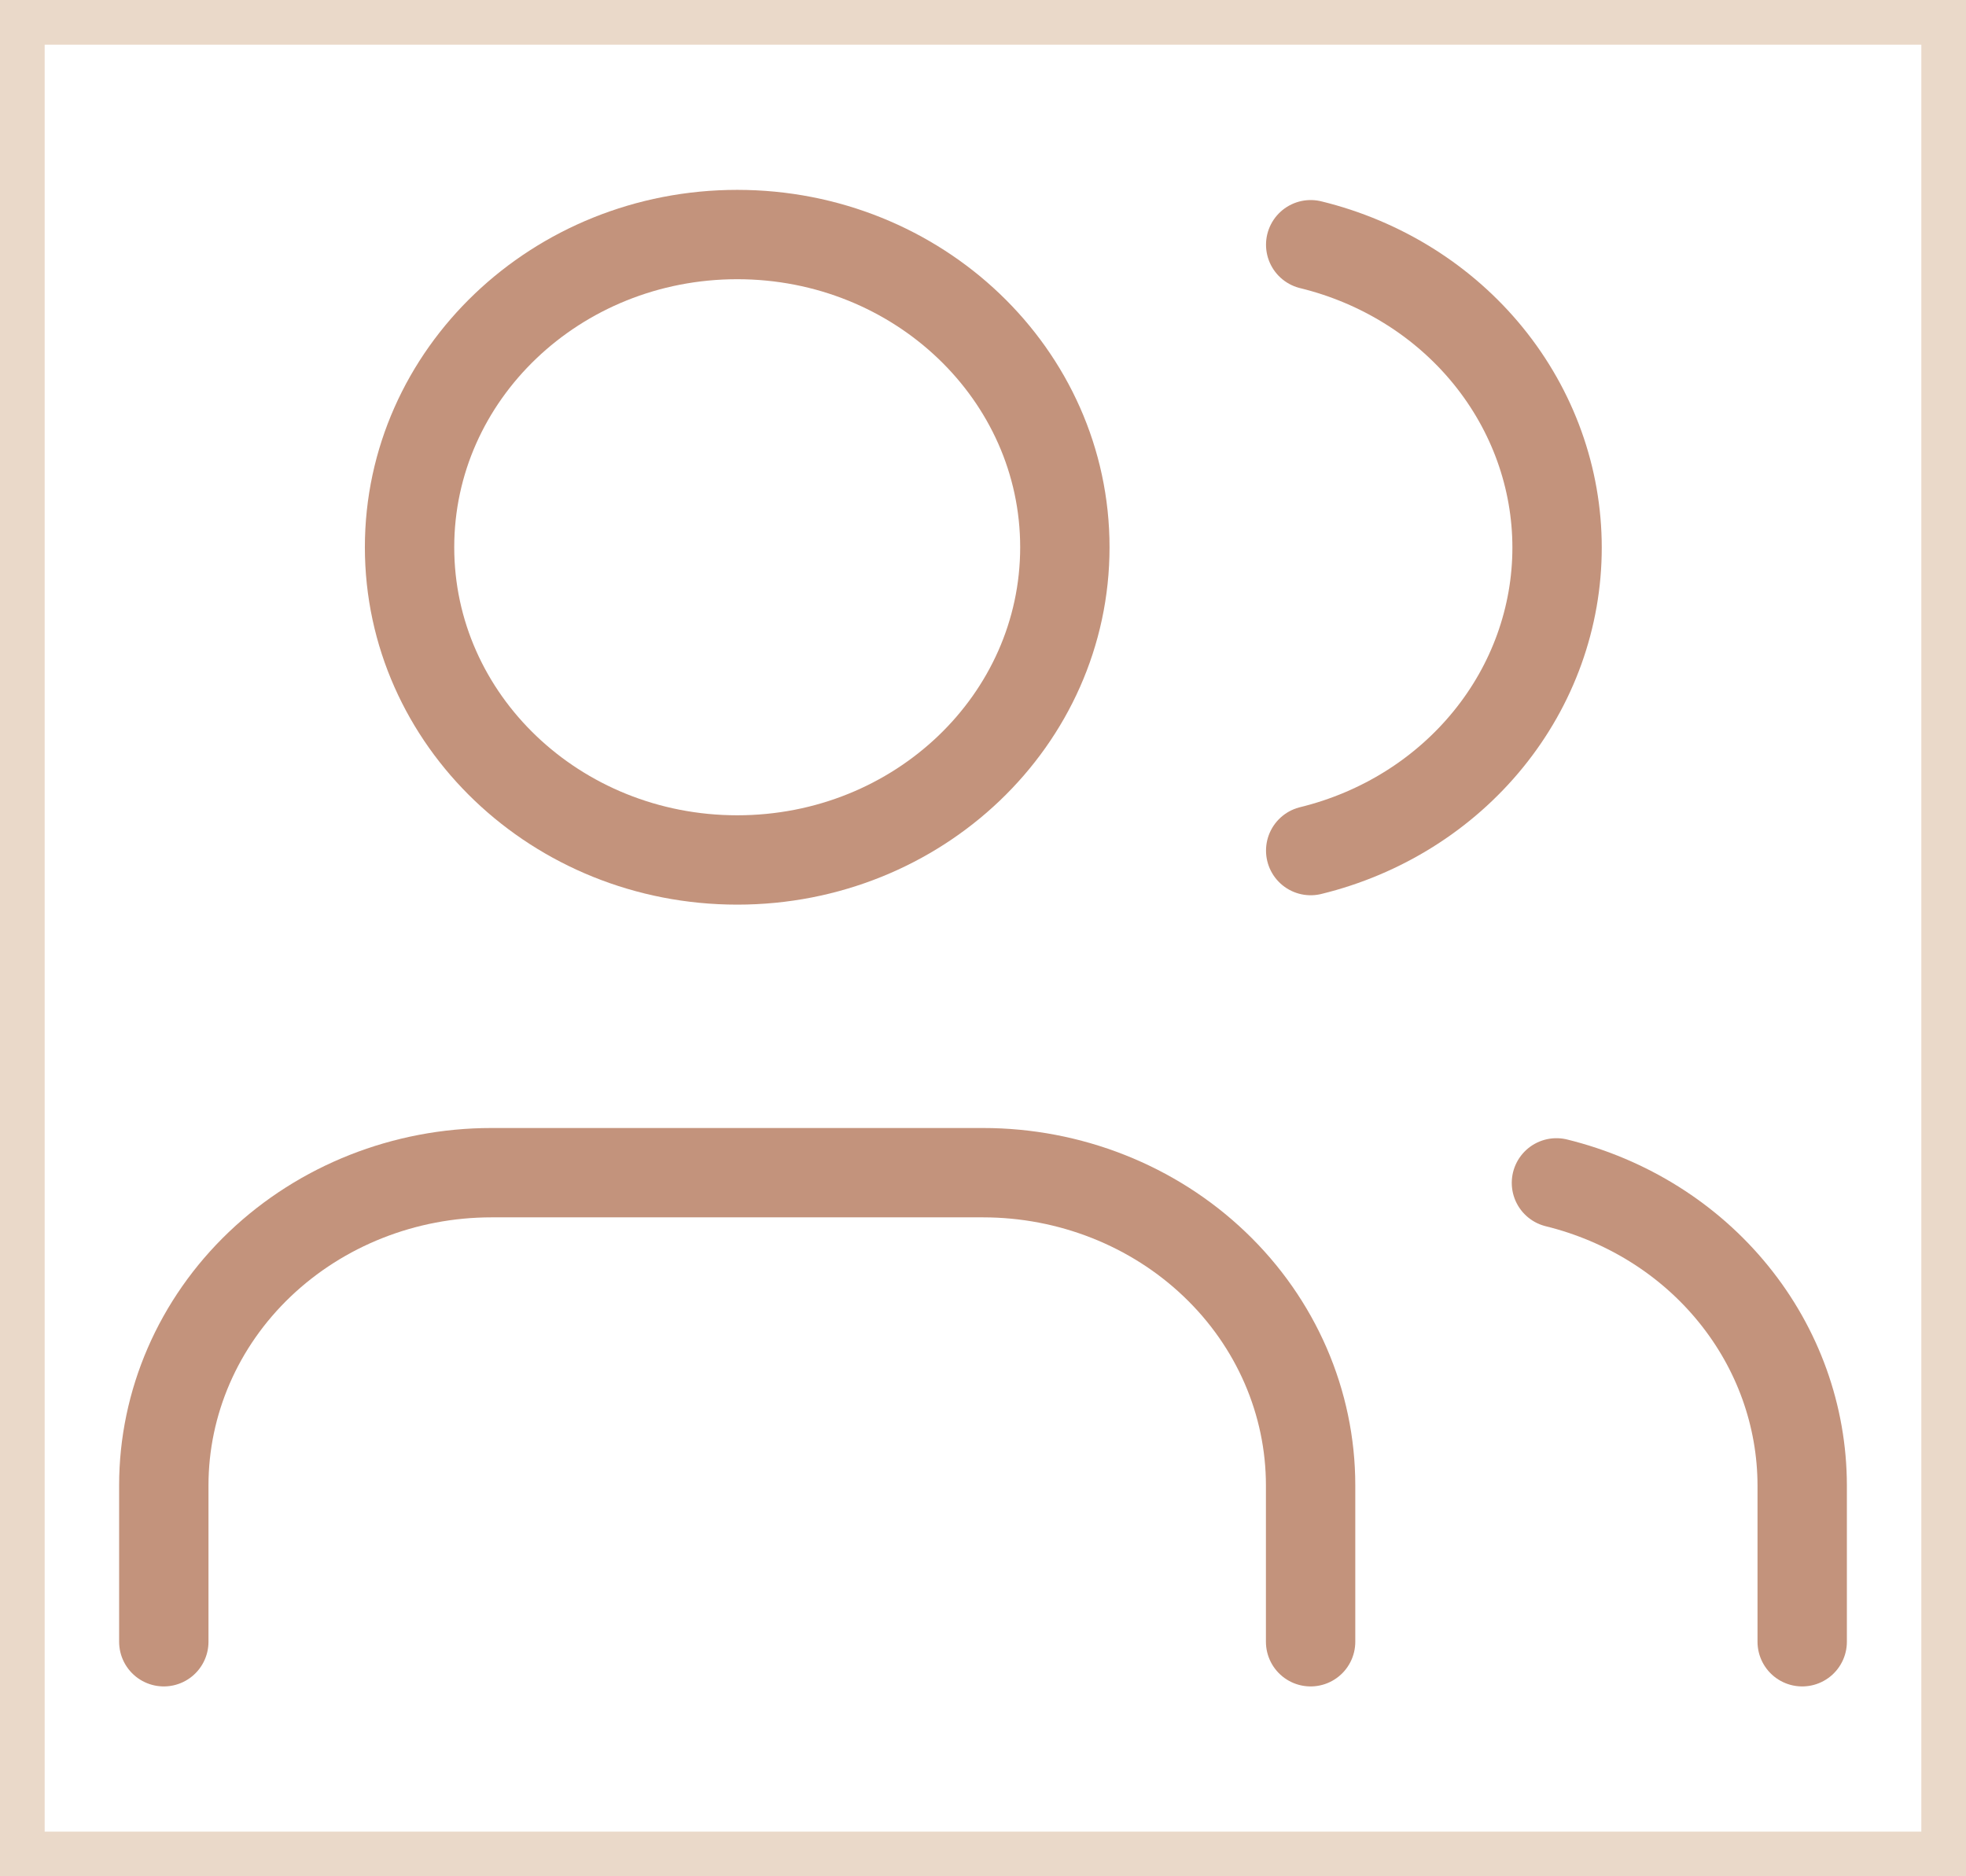 <svg width="22" height="21" viewBox="0 0 22 21" fill="none" xmlns="http://www.w3.org/2000/svg">
<rect x="0.25" y="0.25" width="21.5" height="20.5" stroke="#EAD9C9" stroke-width="0.5"/>
<path d="M14.666 18.375V16.625C14.666 15.697 14.28 14.806 13.592 14.15C12.905 13.494 11.972 13.125 11 13.125H5.5C4.527 13.125 3.595 13.494 2.907 14.15C2.219 14.806 1.833 15.697 1.833 16.625V18.375" stroke="#C3937C" stroke-linecap="round" stroke-linejoin="round"/>
<path d="M8.25 9.625C10.275 9.625 11.916 8.058 11.916 6.125C11.916 4.192 10.275 2.625 8.25 2.625C6.225 2.625 4.583 4.192 4.583 6.125C4.583 8.058 6.225 9.625 8.25 9.625Z" stroke="#C3937C" stroke-linecap="round" stroke-linejoin="round"/>
<path d="M20.167 18.375V16.625C20.166 15.85 19.896 15.096 19.398 14.483C18.901 13.87 18.204 13.433 17.417 13.239" stroke="#C3937C" stroke-linecap="round" stroke-linejoin="round"/>
<path d="M14.667 2.739C15.456 2.932 16.155 3.369 16.654 3.983C17.153 4.597 17.424 5.352 17.424 6.129C17.424 6.907 17.153 7.662 16.654 8.275C16.155 8.889 15.456 9.327 14.667 9.52" stroke="#C3937C" stroke-linecap="round" stroke-linejoin="round"/>
</svg>
